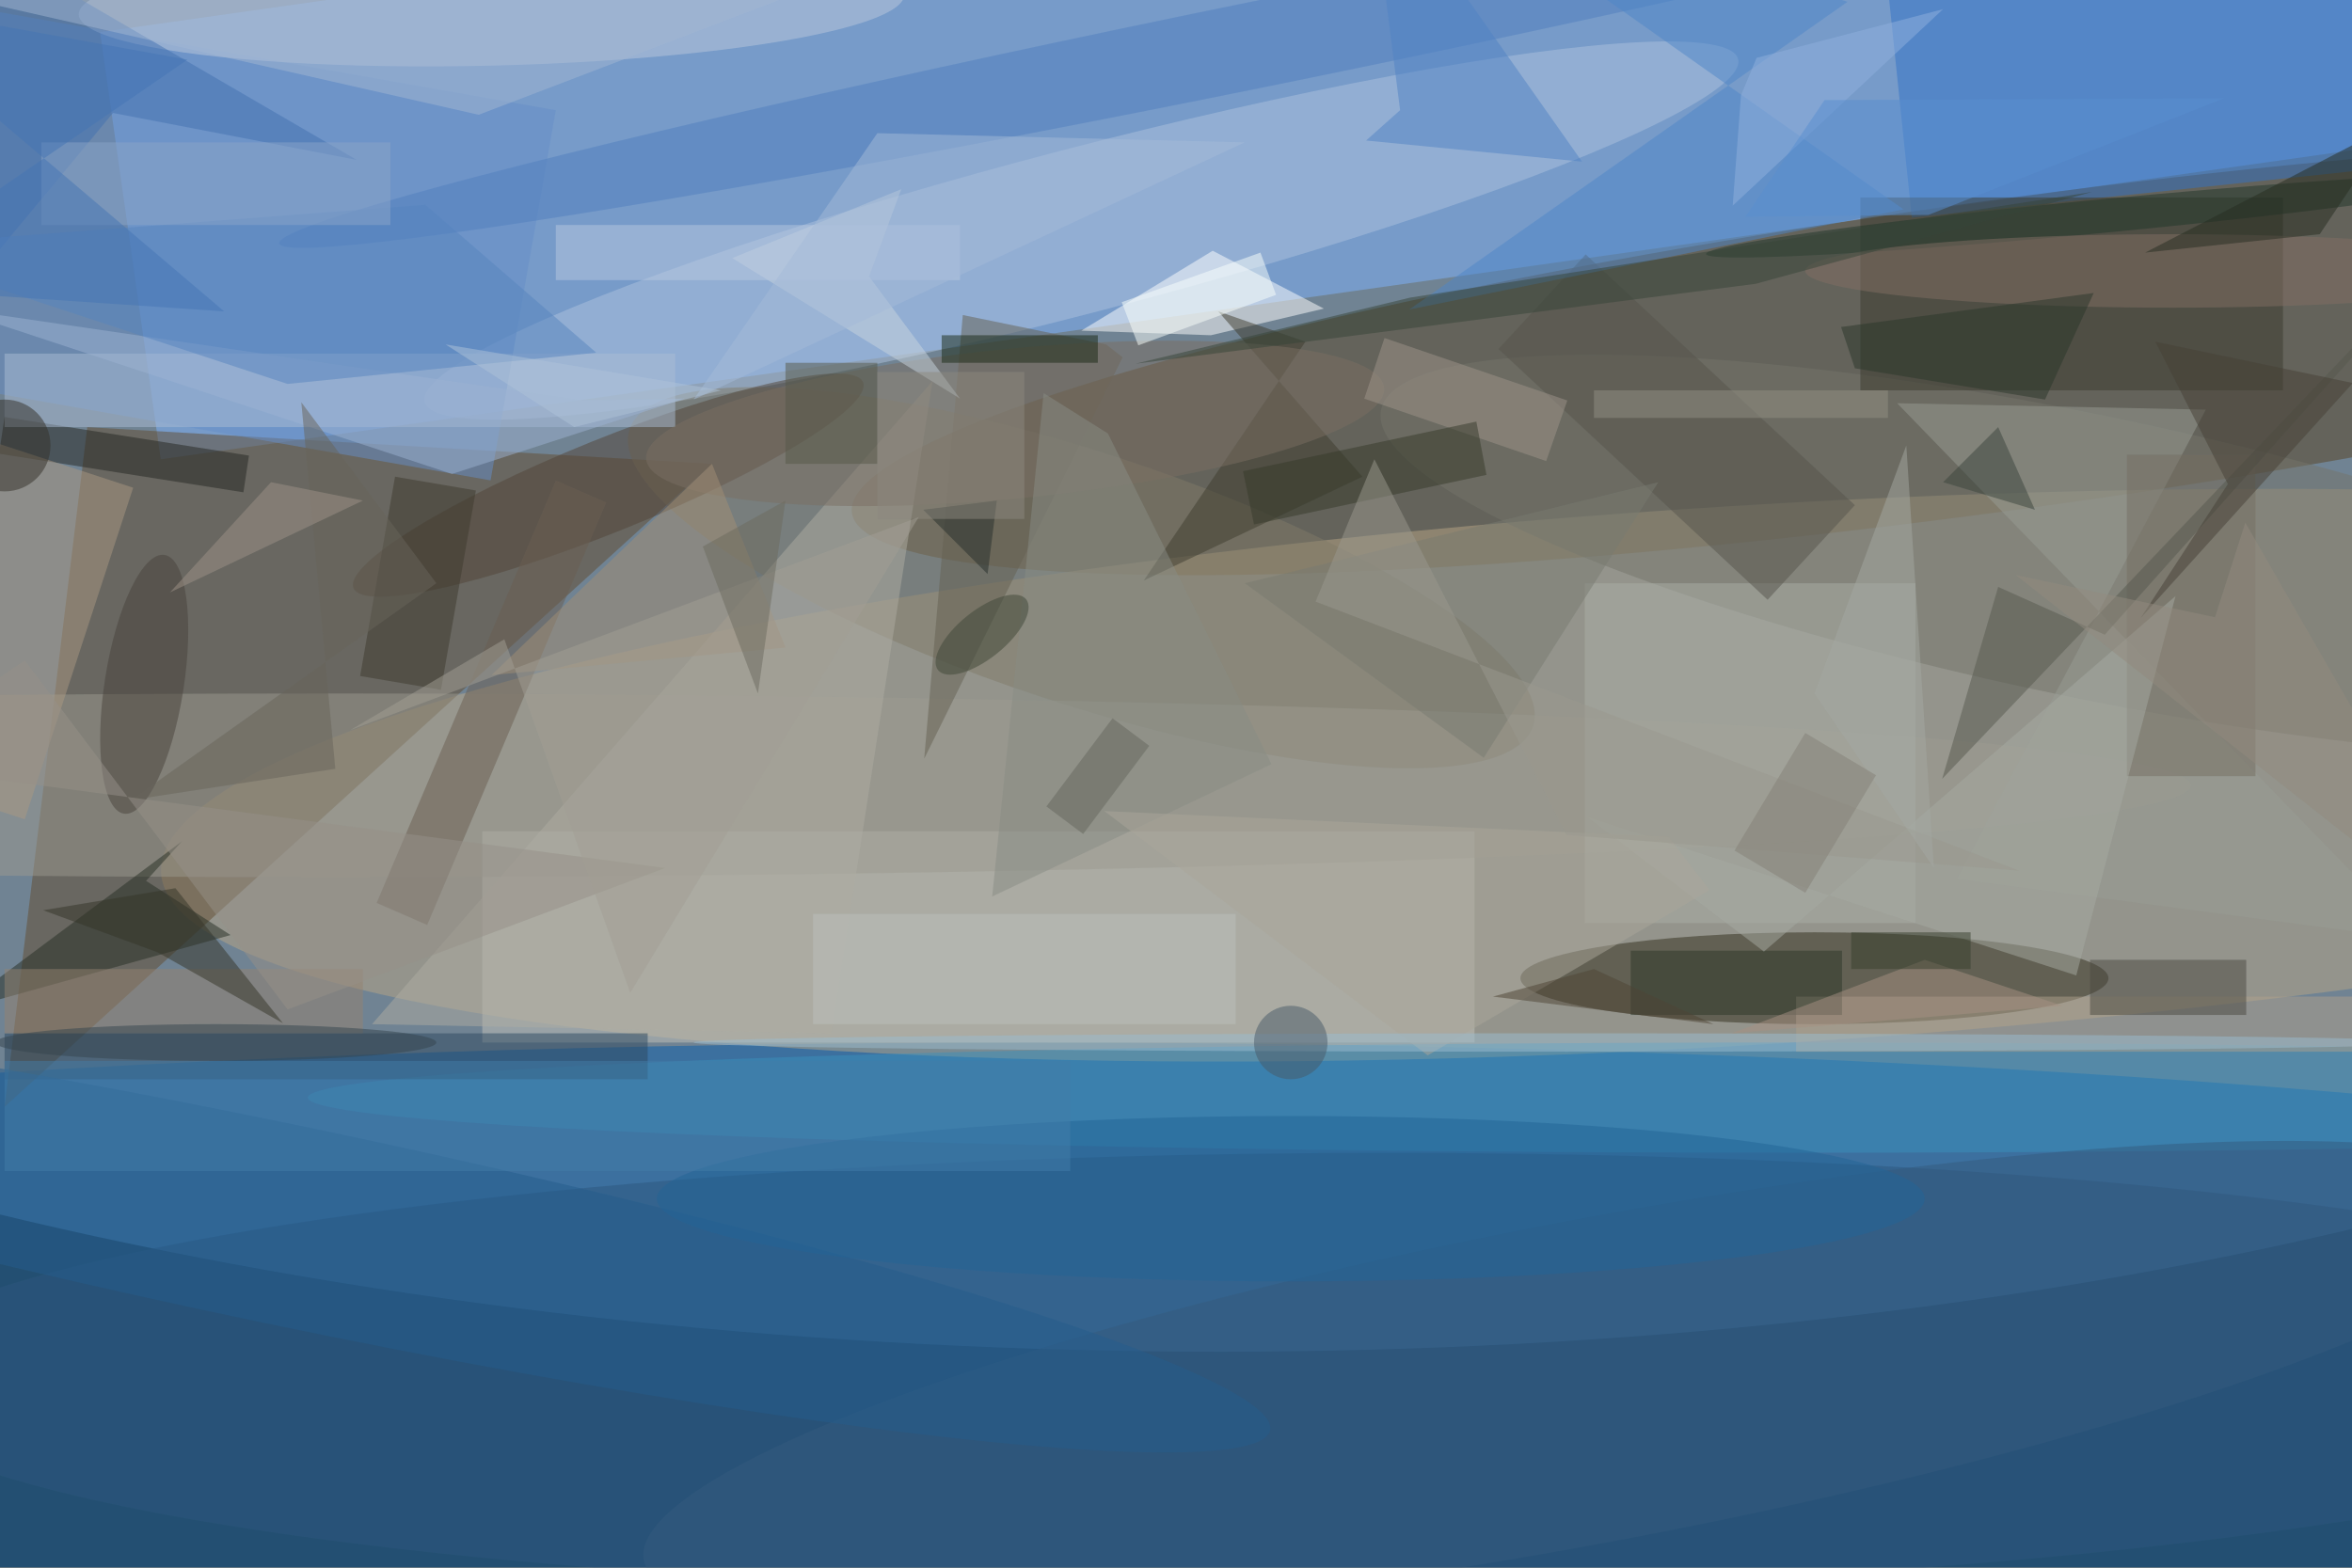 <svg xmlns="http://www.w3.org/2000/svg" viewBox="0 0 1800 1200"><defs/><filter id="a"><feGaussianBlur stdDeviation="12"/></filter><rect width="100%" height="100%" fill="#3f4138"/><g filter="url(#a)"><g fill-opacity=".5" transform="translate(3.5 3.5) scale(7.031)"><circle r="1" fill="#a2c7ee" transform="rotate(-178.9 61.3 22.3) scale(250.821 100.794)"/><ellipse cx="112" cy="145" fill="#085ead" rx="255" ry="32"/><path fill="#7fb4ff" d="M10.4 3L255-31.6l6.6 46.6L17 49.5z"/><circle r="1" fill="#584425" transform="rotate(-97.8 125.5 -75.9) scale(16.878 126.675)"/><circle r="1" fill="#b8a686" transform="matrix(-1.809 -29.295 172.665 -10.66 189.7 83.9)"/><path fill="#624c31" d="M77 50L9 46l-9 74z"/><ellipse cx="197" cy="106" fill="#302d1b" rx="32" ry="5"/><path fill="#c2c2ba" d="M52 90h108v23H52z"/><circle r="1" fill="#2d577f" transform="matrix(.171 23.861 -158.945 1.138 143.1 148.9)"/><circle r="1" fill="#aec2de" transform="matrix(71.491 -18.669 2.266 8.677 117.2 24.6)"/><path fill="#3273c7" d="M207.6 23.2l-2.9-27.9 61.7-6.5 2.9 27.9z"/><circle r="1" fill="#807a69" transform="matrix(-4.276 13.006 -49.174 -16.168 117.2 62.4)"/><circle r="1" fill="#75756b" transform="matrix(-3.122 15.043 -76.57 -15.891 226.4 60)"/><path fill="#668ec8" d="M-26.8-3.8L60 11.5l-7.1 40.3L-34 36.5z"/><path fill="#3a3b2e" d="M202 21h46v21h-46z"/><path fill="#fff" d="M131.5 26.8l-14.3 8.7 14.1.5 12.3-2.9z"/><ellipse cx="36" cy="85" fill="#9c9b91" rx="202" ry="10"/><circle r="1" fill="#bdc9dc" transform="matrix(.16 6.643 -44.925 1.083 53 0)"/><ellipse cx="195" cy="119" fill="#3b90bc" rx="162" ry="6"/><path fill="#242622" d="M-.6 48.9l.6-4 26.6 4.2-.6 4z"/><path fill="#656052" d="M121.7 38.4l-21.6 43.7 4.2-48.3 15.6 3.2z"/><circle r="1" fill="#524538" transform="rotate(-112 50.5 4) scale(5.063 29.911)"/><path fill="#abbdd4" d="M0 38h73v8H0z"/><path fill="#2c4961" d="M0 112h70v5H0z"/><path fill="#aeaca2" d="M40 111l50 1 11-71z"/><path fill="#262e24" d="M19.3 91.1l-24.9 18.6 30.2-8.4-9.2-5.9z"/><path fill="#aaaea6" d="M172 63h36v37h-36z"/><circle r="1" fill="#517fbe" transform="matrix(.937 4.607 -107.697 21.907 137.6 4.1)"/><path fill="#6a5e53" d="M40.5 97.8l19.5-46 5.5 2.4-19.5 46z"/><path fill="#3e3d2e" d="M141.6 36.7l-17.6 26 23.8-11.3-15.7-18z"/><path fill="#afa08d" d="M195 108h61v6h-61z"/><circle r="1" fill="#345b7e" transform="matrix(-103.435 19.542 -3.265 -17.284 173 149.8)"/><circle r="1" fill="#7a6f63" transform="matrix(-40.167 3.894 -.787 -8.122 110 45.6)"/><path fill="#4b4940" d="M227 104h17v6h-17z"/><path fill="#999c94" d="M206 43.4l33.6.7-27.1 51.1 50.1 6.6z"/><path fill="#4270b1" d="M-16-14.7l54.3 31.6-26.5-5.1-16.2 19.5z"/><path fill="#746e63" d="M231 49h14v35h-14z"/><circle r="1" fill="#20362a" transform="matrix(-43.398 4.158 -.175 -1.822 228.6 23)"/><path fill="#aa9882" d="M2.2 88.7L-14 83.4l11.8-36.1L14 52.6z"/><path fill="#898d85" d="M120.1 46.7l-7-4.4-5.6 54.8 30.4-14.4z"/><ellipse cx="236" cy="29" fill="#826f65" rx="40" ry="4"/><path fill="#56584f" d="M228.6 68.6l41.3-46.3-59 62 6.1-20.9z"/><path fill="#9cb3d2" d="M74 42.9l-11.1.2-69-10.1 54.8 18.1z"/><circle r="1" fill="#49433d" transform="matrix(-2.21 14.084 -4.252 -.667 15.2 74)"/><path fill="#5684bf" d="M-14.4 26.4l45.2 14.9 33.6-3.4-18.6-16.1z"/><path fill="#a28f74" d="M53 73l32-3-8-20z"/><path fill="#5183c5" d="M148.4-16l23.3 33.1-23.5-2.3 3.7-3.3z"/><path fill="#2c3628" d="M177 103h23v7h-23z"/><path fill="#c9d4df" d="M97.6 20.1l-18.4 7.5L104 42.9l-9.9-13.3z"/><path fill="#56544c" d="M201.4 54.5l-9.5 10.3-29.3-27.3 9.5-10.3z"/><circle r="1" fill="#255c8c" transform="matrix(107.058 22.308 -2.224 10.675 30.7 132.9)"/><path fill="#958370" d="M0 105h39v7H0z"/><path fill="#a7aaa2" d="M191.5 103.1l44.8-38.7-10.8 41.3-53.3-17.3z"/><path fill="#3e3a2f" d="M47.5 74.6l-8.8-1.5 3.8-21.7 8.8 1.5z"/><path fill="#aaa69a" d="M181.1 90.6l4.5 5.8-30.7 18-35.2-26.6z"/><path fill="#474137" d="M232.5 66.8l9.5-14.6-7.9-15.5 21.5 4.5z"/><path fill="#4e86c9" d="M152.5-16L200.6-.3l-47.7 33.5 53.8-10.9z"/><circle cy="48" r="5" fill="#343128"/><path fill="#9f948b" d="M148 42.9l2.2-6.6 19.9 6.8-2.3 6.6z"/><ellipse cx="170" cy="113" fill="#9bbdd0" rx="95" ry="1"/><path fill="#343529" d="M18.6 96.2l11.7 14.7-13.6-7.7-12.5-4.6z"/><ellipse cx="140" cy="130" fill="#236597" rx="69" ry="9"/><path fill="#272d21" d="M233 27l27-14-8 12z"/><path fill="#373a2b" d="M161.3 51.2L136 56.6l-1.2-5.8 25.4-5.4z"/><path fill="#b8c8e0" d="M60 24h44v6H60z"/><path fill="#787a71" d="M180 52l-45 11 26 19z"/><path fill="#2b362a" d="M227.4 31.4l-27.5 3.7 1.5 4.5 20.7 3.4z"/><path fill="#fbfffc" d="M136.7 27l1.7 4.6-15 5.5-1.8-4.7z"/><circle r="1" fill="#3e4636" transform="matrix(-1.635 -2.034 4.791 -3.852 106.4 68.6)"/><path fill="#bdc1bc" d="M88 99h46v12H88z"/><circle cx="140" cy="113" r="4" fill="#485a69"/><path fill="#192815" d="M102 36h17v3h-17z"/><path fill="#9a998e" d="M149.1 49.5L142.7 65l76.6 29.3-49.3-3.9z"/><path fill="#4e4435" d="M186 111l-24-3 11-3z"/><path fill="#374439" d="M227.2 20.4l-36.6 10-67.5 8.7 29.9-7.2z"/><path fill="#8aa4c9" d="M4 15h38v9H4z"/><path fill="#68645b" d="M47 63L13.8 86.6 36 83.2l-3.7-39.9z"/><path fill="#a4bbd9" d="M135 15l-40-1-20 29z"/><path fill="#a69183" d="M209 104l15 5-36 3z"/><path fill="#64665c" d="M124.6 80.7l-7.2 9.6-4-3 7.2-9.6z"/><path fill="#437ca8" d="M0 115h116v12H0z"/><path fill="#929084" d="M173 42h32v3h-32z"/><path fill="#90b0de" d="M211 .5l-22.9 21.4.9-12 1.7-4.1z"/><path fill="#3b453d" d="M211 52l10 3-4-9z"/><path fill="#979189" d="M71.9 94l-86.3-11.4L2.2 71.4l28.6 38z"/><path fill="#a5a9a3" d="M207 48l-10 27 13 19z"/><path fill="#272f2b" d="M108 54l-1 8-7-7z"/><path fill="#565949" d="M85 39h10v11H85z"/><path fill="#598ed1" d="M189.5 23.1l19.9-.2 32.2-12.7-43.5.2z"/><path fill="#a2b6d2" d="M51.6 12l63.6-24.3L42.4-16-3-.4z"/><path fill="#9e9389" d="M39 54L18 64l11-12z"/><path fill="#8d887f" d="M95 40h16v16H95z"/><path fill="#848176" d="M196 96.7l-7.7-4.6 7.7-12.8 7.7 4.6z"/><path fill="#a29f95" d="M37.6 79l61.9-23.2-31.4 51.8-13.7-38.5z"/><ellipse cx="23" cy="113" fill="#35454f" rx="24" ry="2"/><path fill="#373e2d" d="M201 101h13v4h-13z"/><path fill="#4575b4" d="M19.9 6L-16 30.7l39.9 2.7L-16-.5z"/><path fill="#afc3d9" d="M62 46l16-4-30-5z"/><path fill="#6d6b5f" d="M76 59l9-5-3 21z"/><path fill="#938b7f" d="M240.6 66.7l-21.7-4.6 51.7 40.7-26.7-46.4z"/></g></g></svg>